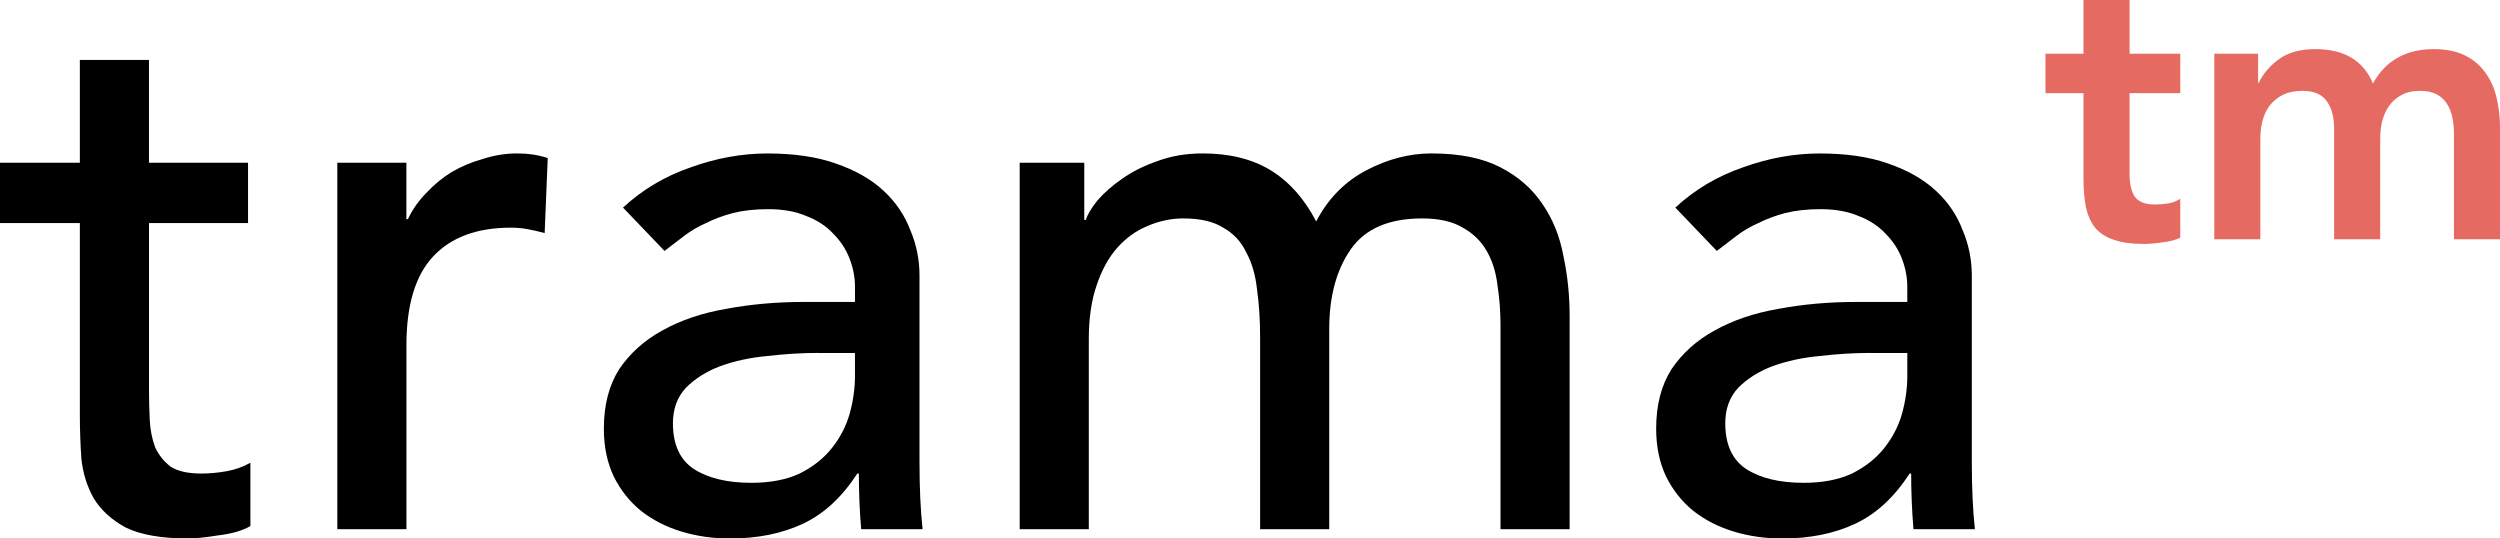 <?xml version="1.0" encoding="UTF-8"?>
<svg viewBox="0 0 65 14" xmlns="http://www.w3.org/2000/svg">
<path d="m6.45 5.799h-2.576v4.322c0 0.268 0.007 0.536 0.02 0.804 0.013 0.255 0.06 0.489 0.14 0.704 0.093 0.201 0.226 0.368 0.399 0.502 0.186 0.121 0.453 0.181 0.799 0.181 0.213 0 0.433-0.02 0.659-0.06 0.226-0.04 0.433-0.114 0.619-0.221v1.648c-0.213 0.121-0.493 0.201-0.839 0.241-0.333 0.054-0.592 0.08-0.779 0.08-0.692 0-1.231-0.094-1.617-0.281-0.373-0.201-0.652-0.456-0.839-0.764-0.173-0.308-0.28-0.65-0.32-1.025-0.027-0.389-0.04-0.777-0.04-1.166v-4.965h-2.077v-1.568h2.077v-2.673h1.797v2.673h2.576v1.568z"/>
<path d="m8.769 4.231h1.797v1.467h0.04c0.12-0.255 0.28-0.482 0.479-0.683 0.2-0.214 0.419-0.395 0.659-0.543 0.253-0.147 0.526-0.261 0.819-0.342 0.293-0.094 0.586-0.141 0.879-0.141s0.559 0.04 0.799 0.121l-0.08 1.95c-0.146-0.04-0.293-0.074-0.439-0.101-0.146-0.027-0.293-0.04-0.439-0.04-0.879 0-1.551 0.248-2.017 0.744-0.466 0.496-0.699 1.266-0.699 2.312v4.784h-1.797v-9.528z"/>
<path d="m16.199 5.397c0.506-0.469 1.092-0.817 1.757-1.045 0.666-0.241 1.331-0.362 1.997-0.362 0.692 0 1.285 0.087 1.777 0.261 0.506 0.174 0.919 0.409 1.238 0.704s0.552 0.637 0.699 1.025c0.16 0.375 0.24 0.771 0.24 1.186v4.864c0 0.335 0.007 0.643 0.02 0.925s0.033 0.549 0.06 0.804h-1.597c-0.04-0.482-0.06-0.965-0.06-1.447h-0.04c-0.399 0.616-0.872 1.052-1.418 1.307-0.546 0.255-1.178 0.382-1.897 0.382-0.439 0-0.859-0.06-1.258-0.181s-0.752-0.302-1.058-0.543c-0.293-0.241-0.526-0.536-0.699-0.884-0.173-0.362-0.26-0.777-0.26-1.246 0-0.616 0.133-1.132 0.399-1.548 0.28-0.415 0.652-0.75 1.118-1.005 0.479-0.268 1.032-0.456 1.657-0.563 0.639-0.121 1.318-0.181 2.037-0.181h1.318v-0.402c0-0.241-0.047-0.482-0.14-0.724-0.093-0.241-0.233-0.456-0.419-0.643-0.186-0.201-0.419-0.355-0.699-0.462-0.28-0.121-0.612-0.181-0.998-0.181-0.346 0-0.652 0.034-0.919 0.101-0.253 0.067-0.486 0.154-0.699 0.261-0.213 0.094-0.406 0.208-0.579 0.342-0.173 0.134-0.34 0.261-0.499 0.382l-1.078-1.126zm5.072 3.779c-0.426 0-0.865 0.027-1.318 0.08-0.439 0.04-0.845 0.127-1.218 0.261-0.359 0.134-0.659 0.322-0.899 0.563-0.226 0.241-0.34 0.549-0.34 0.925 0 0.549 0.18 0.945 0.539 1.186 0.373 0.241 0.872 0.362 1.498 0.362 0.493 0 0.912-0.08 1.258-0.241 0.346-0.174 0.626-0.395 0.839-0.663s0.366-0.563 0.459-0.884c0.093-0.335 0.14-0.663 0.14-0.985v-0.603h-0.959z"/>
<path d="m26.514 4.231h1.677v1.487h0.04c0.04-0.134 0.14-0.302 0.3-0.503 0.173-0.201 0.386-0.389 0.639-0.563 0.266-0.188 0.572-0.342 0.918-0.462 0.359-0.134 0.752-0.201 1.178-0.201 0.706 0 1.298 0.147 1.777 0.442 0.479 0.295 0.872 0.737 1.178 1.327 0.306-0.59 0.739-1.032 1.298-1.327 0.559-0.295 1.125-0.442 1.697-0.442 0.732 0 1.331 0.121 1.797 0.362 0.466 0.241 0.832 0.563 1.098 0.965 0.266 0.389 0.446 0.838 0.539 1.347 0.106 0.496 0.16 1.012 0.16 1.548v5.548h-1.797v-5.307c0-0.362-0.027-0.71-0.08-1.045-0.04-0.335-0.133-0.63-0.28-0.884-0.146-0.255-0.353-0.456-0.619-0.603-0.266-0.161-0.619-0.241-1.058-0.241-0.865 0-1.484 0.268-1.857 0.804-0.373 0.536-0.559 1.226-0.559 2.07v5.206h-1.797v-4.985c0-0.456-0.027-0.871-0.08-1.246-0.04-0.375-0.133-0.697-0.28-0.965-0.133-0.281-0.333-0.496-0.599-0.643-0.253-0.161-0.599-0.241-1.038-0.241-0.32 0-0.632 0.067-0.939 0.201-0.293 0.121-0.552 0.308-0.779 0.563-0.226 0.255-0.406 0.583-0.539 0.985-0.133 0.389-0.2 0.851-0.2 1.387v4.945h-1.797v-9.528z"/>
<path d="m43.559 5.397c0.506-0.469 1.092-0.817 1.757-1.045 0.666-0.241 1.331-0.362 1.997-0.362 0.692 0 1.285 0.087 1.777 0.261 0.506 0.174 0.918 0.409 1.238 0.704s0.552 0.637 0.699 1.025c0.16 0.375 0.24 0.771 0.24 1.186v4.864c0 0.335 0.007 0.643 0.02 0.925s0.033 0.549 0.06 0.804h-1.597c-0.04-0.482-0.06-0.965-0.06-1.447h-0.04c-0.399 0.616-0.872 1.052-1.418 1.307-0.546 0.255-1.178 0.382-1.897 0.382-0.439 0-0.859-0.06-1.258-0.181-0.399-0.121-0.752-0.302-1.058-0.543-0.293-0.241-0.526-0.536-0.699-0.884-0.173-0.362-0.26-0.777-0.26-1.246 0-0.616 0.133-1.132 0.399-1.548 0.28-0.415 0.652-0.75 1.118-1.005 0.479-0.268 1.032-0.456 1.657-0.563 0.639-0.121 1.318-0.181 2.037-0.181h1.318v-0.402c0-0.241-0.047-0.482-0.14-0.724s-0.233-0.456-0.419-0.643c-0.186-0.201-0.419-0.355-0.699-0.462-0.28-0.121-0.612-0.181-0.998-0.181-0.346 0-0.652 0.034-0.919 0.101-0.253 0.067-0.486 0.154-0.699 0.261-0.213 0.094-0.406 0.208-0.579 0.342-0.173 0.134-0.339 0.261-0.499 0.382l-1.078-1.126zm5.072 3.779c-0.426 0-0.865 0.027-1.318 0.08-0.439 0.04-0.845 0.127-1.218 0.261-0.359 0.134-0.659 0.322-0.899 0.563-0.226 0.241-0.339 0.549-0.339 0.925 0 0.549 0.18 0.945 0.539 1.186 0.373 0.241 0.872 0.362 1.498 0.362 0.493 0 0.912-0.08 1.258-0.241 0.346-0.174 0.626-0.395 0.839-0.663s0.366-0.563 0.459-0.884c0.093-0.335 0.14-0.663 0.14-0.985v-0.603h-0.959z"/>
<path d="m53.182 2.422v-1.025h0.989v-1.397h1.198v1.397h1.318v1.025h-1.318v2.111c0 0.241 0.043 0.432 0.13 0.573 0.093 0.141 0.273 0.211 0.539 0.211 0.106 0 0.223-0.01 0.349-0.03 0.127-0.027 0.226-0.067 0.3-0.121v1.015c-0.127 0.06-0.283 0.101-0.469 0.121-0.18 0.027-0.34 0.04-0.479 0.04-0.32 0-0.582-0.037-0.789-0.111-0.2-0.067-0.359-0.171-0.479-0.312-0.113-0.147-0.193-0.328-0.24-0.543-0.04-0.214-0.06-0.462-0.06-0.744v-2.211h-0.989z" fill="#e56a61"/>
<path d="m57.572 1.397h1.138v0.754h0.02c0.106-0.228 0.276-0.429 0.509-0.603 0.24-0.181 0.559-0.271 0.959-0.271 0.752 0 1.251 0.298 1.498 0.894 0.173-0.308 0.389-0.533 0.649-0.673 0.26-0.147 0.569-0.221 0.929-0.221 0.32 0 0.589 0.054 0.809 0.161 0.22 0.107 0.396 0.255 0.529 0.442 0.14 0.188 0.24 0.409 0.299 0.663 0.06 0.248 0.09 0.516 0.09 0.804v2.874h-1.198v-2.734c0-0.147-0.013-0.288-0.04-0.422-0.027-0.141-0.073-0.261-0.14-0.362-0.067-0.107-0.156-0.191-0.27-0.251-0.113-0.06-0.26-0.09-0.439-0.09-0.186 0-0.346 0.037-0.479 0.111-0.127 0.067-0.233 0.161-0.32 0.281-0.08 0.114-0.14 0.248-0.18 0.402-0.033 0.147-0.05 0.298-0.05 0.452v2.613h-1.198v-2.874c0-0.302-0.063-0.539-0.19-0.714-0.126-0.181-0.336-0.271-0.629-0.271-0.2 0-0.369 0.034-0.509 0.101-0.133 0.067-0.246 0.157-0.34 0.271-0.086 0.114-0.15 0.245-0.19 0.392-0.04 0.147-0.06 0.302-0.06 0.462v2.633h-1.198v-4.824z" fill="#e56a61"/>
</svg>
